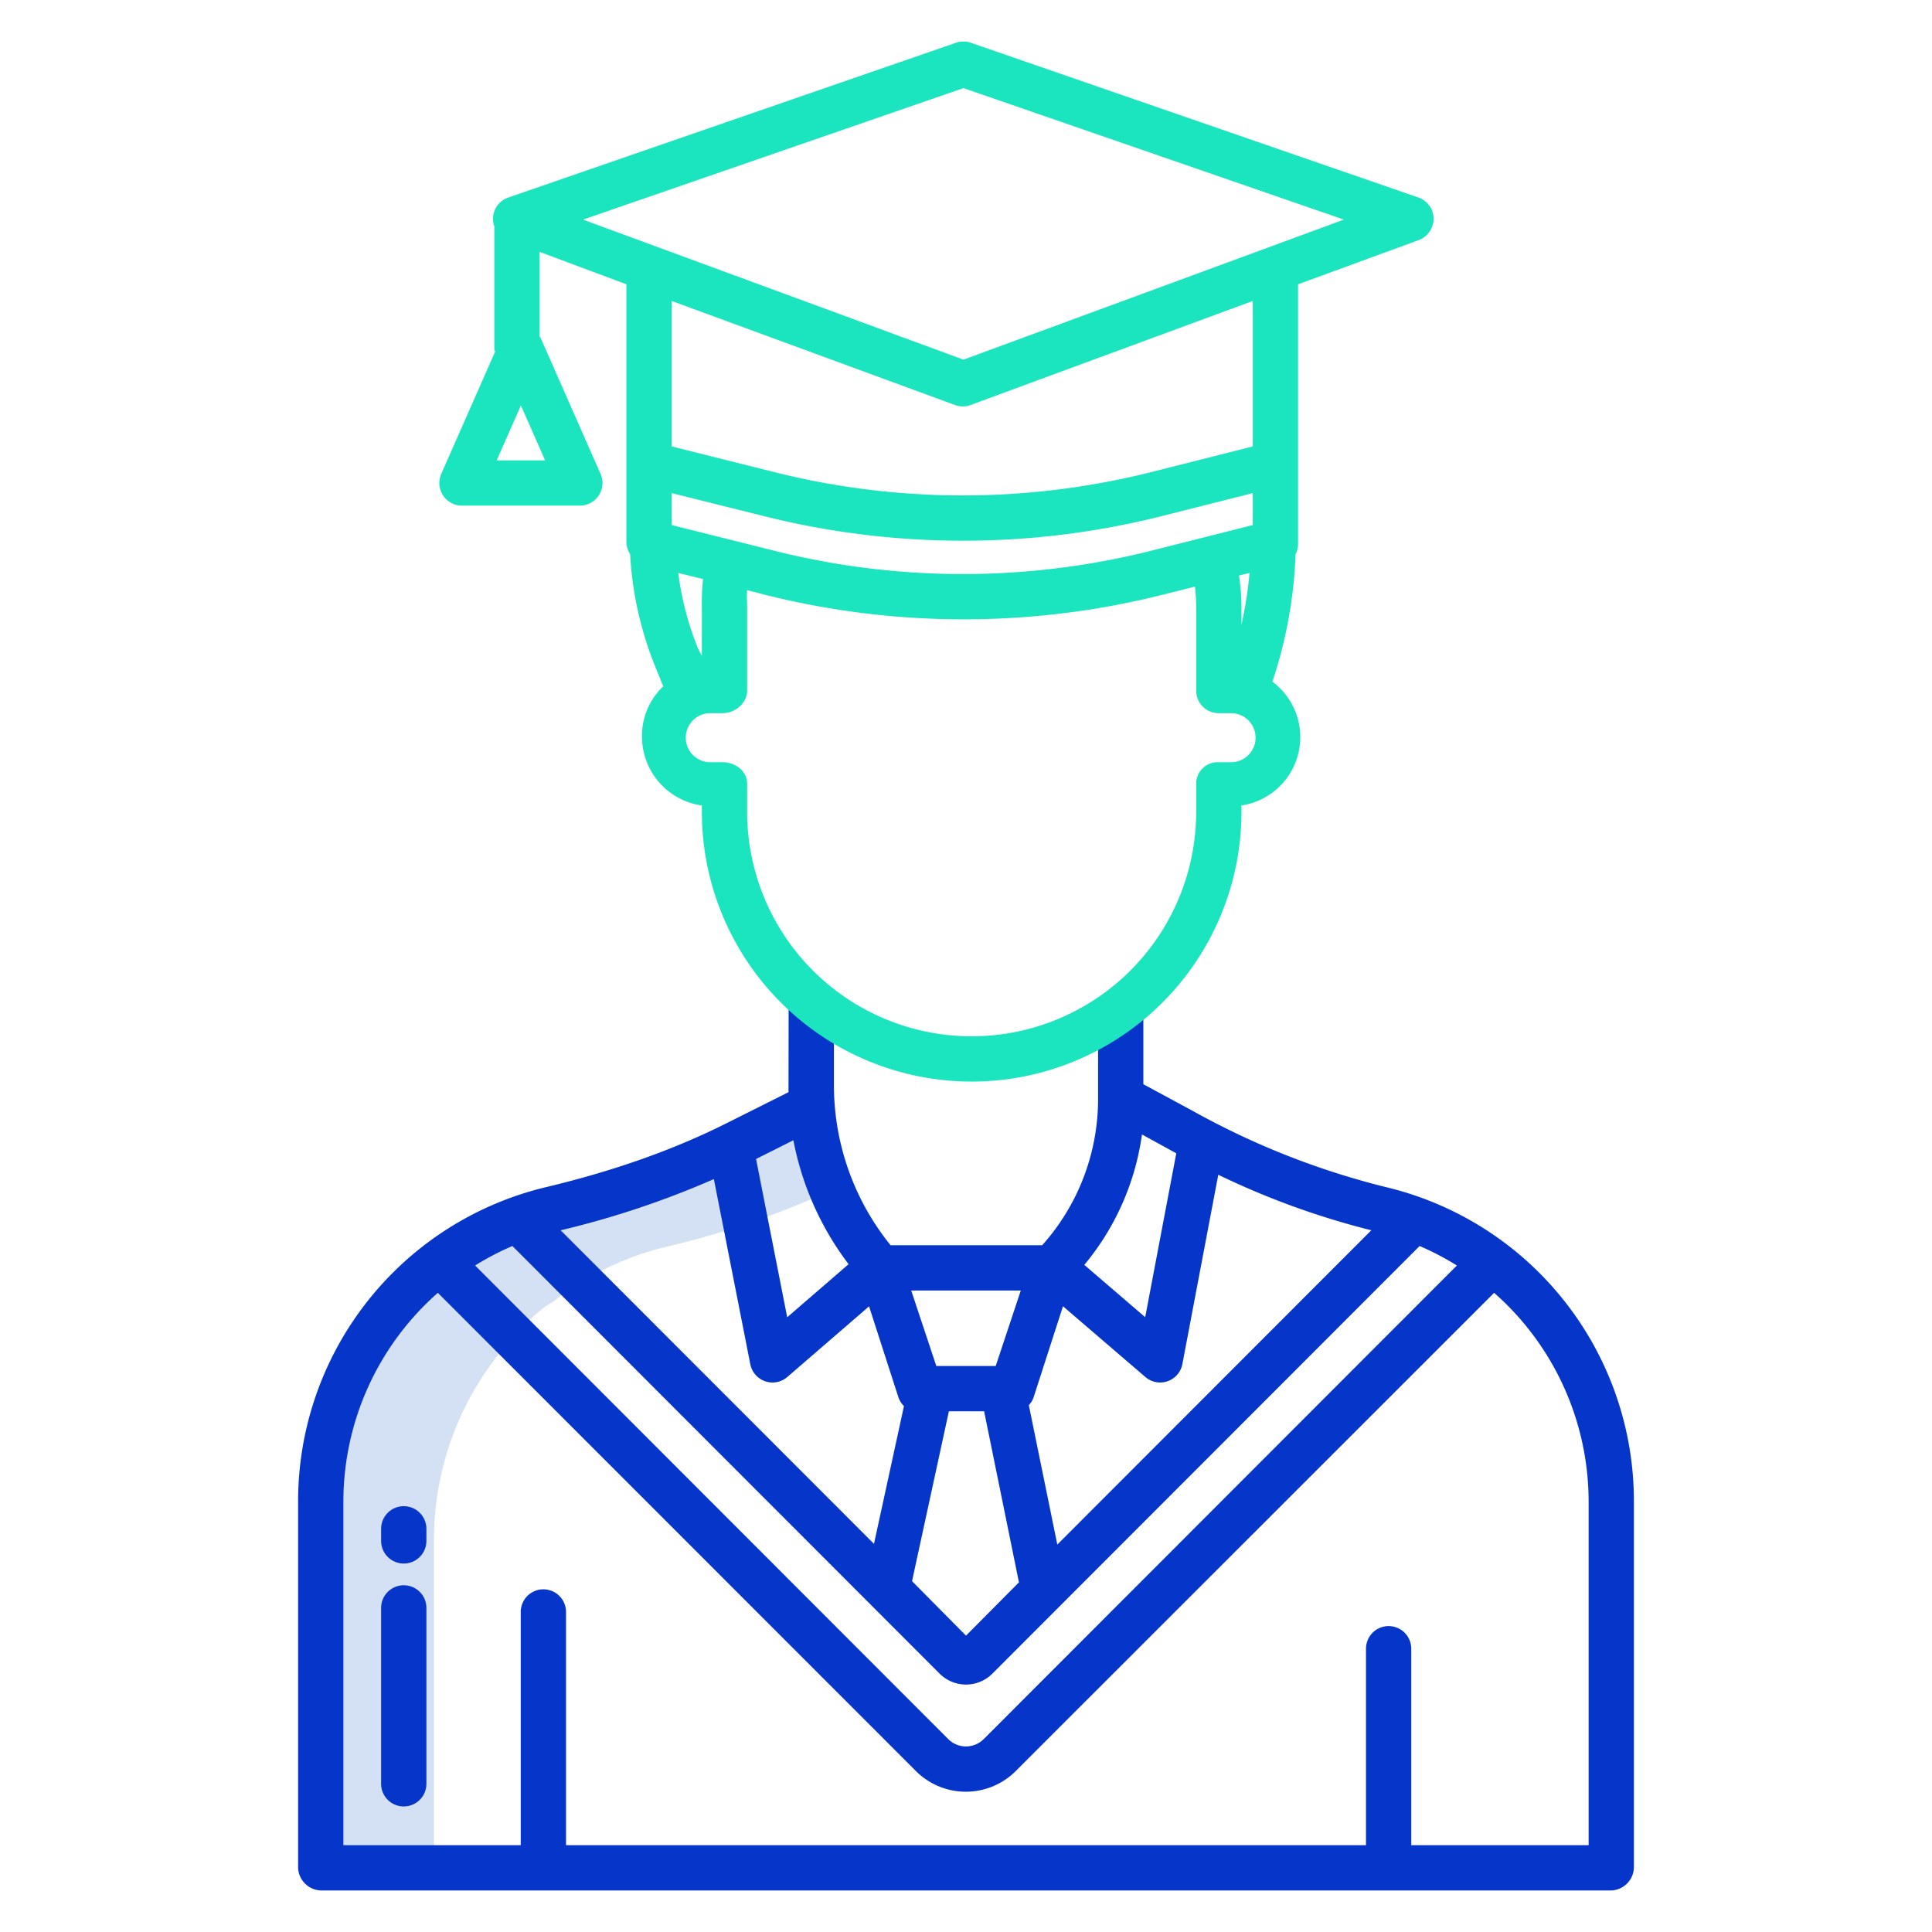 <svg id="Layer_1" height="512" viewBox="0 0 512 512" width="512" xmlns="http://www.w3.org/2000/svg" data-name="Layer 1"><path d="m193.59 303.842a227.441 227.441 0 0 1 -47.26 16.594 76.794 76.794 0 0 0 -9.064 2.76l-.006.209a73.256 73.256 0 0 0 -20.63 11.595h-.15a78.119 78.119 0 0 0 -31.48 62.96v97.04h30v-87.04a79.075 79.075 0 0 1 21.037-53.6c3.192-3.49 6.758-7.361 10.518-9.361h.038a49.412 49.412 0 0 1 7.144-5.076 79.33 79.33 0 0 1 13.513-6.623l.011-.047a76.944 76.944 0 0 1 9.067-2.787 227.489 227.489 0 0 0 47.261-16.607l-8.529-20.679z" fill="#d4e1f4"/><g fill="#0635c9"><path d="m367.222 314.583a207.752 207.752 0 0 1 -51.2-20.22l-13.022-7.031v-19.332h-12v22.879a58.08 58.08 0 0 1 -14.811 39.121h-40.174a67.454 67.454 0 0 1 -15.015-42.678v-21.322h-12l-.041 23.439-16.281 8.161c-14.191 7.131-29.967 12.686-47.879 16.982a85.57 85.57 0 0 0 -65.799 83.376v97.042a6.261 6.261 0 0 0 6.3 6h341.4a6.261 6.261 0 0 0 6.3-6v-97.042a85.552 85.552 0 0 0 -65.778-83.375zm-64.586-13.934 9.09 4.986-8.237 43.432-16.135-13.858a68.775 68.775 0 0 0 15.282-34.56zm-28.684 69.537 7.747-24.015 21.843 18.76a6 6 0 0 0 9.8-3.434l9.515-50.179a209.871 209.871 0 0 0 40.554 14.719l-83.211 83.29-7.548-36.935a5.951 5.951 0 0 0 1.3-2.206zm-3.431-28.186-6.648 20h-15.746l-6.648-20zm-.491 77.334-14.03 14.128-14.3-14.443 9.765-45.019h9.335zm-59.775-117.157a78.722 78.722 0 0 0 14.634 32.847l-16.271 14.061-8.256-41.937zm-21.074 10.295 9.658 49.066a6 6 0 0 0 9.809 3.38l21.662-18.718 7.738 23.987a5.985 5.985 0 0 0 1.51 2.438l-7.945 36.516-83.03-83.1a238.57 238.57 0 0 0 40.598-13.569zm-53.393 17.734 113.212 113.316a9.89 9.89 0 0 0 14 0l113.212-113.316a73.274 73.274 0 0 1 9.877 5.167l-125.389 125.499a6.646 6.646 0 0 1 -9.408 0l-125.385-125.5a73.219 73.219 0 0 1 9.881-5.166zm285.212 158.794h-47v-52.07a6 6 0 0 0 -12 0v52.07h-212v-61.813a6 6 0 0 0 -12 0v61.813h-47v-91.042a73.714 73.714 0 0 1 25.034-55.344l126.7 126.74a18.714 18.714 0 0 0 26.441 0l126.782-126.741a73.723 73.723 0 0 1 25.043 55.345z"/><path d="m107 420.112a6 6 0 0 0 -6 6v46.616a6 6 0 1 0 12 0v-46.616a6 6 0 0 0 -6-6z"/><path d="m107 399.156a6 6 0 0 0 -6 6v3.2a6 6 0 1 0 12 0v-3.2a6 6 0 0 0 -6-6z"/></g><path d="m122.43 134h31.228a6 6 0 0 0 5.49-8.419l-15.614-35.439a5.925 5.925 0 0 0 -.534-.942v-22.448l23 8.587v68.489a6.137 6.137 0 0 0 .988 3.011 92.489 92.489 0 0 0 6.49 29.4l2.286 5.65a18.057 18.057 0 0 0 -5.632 13.439 18.429 18.429 0 0 0 15.868 18.129v1.672a71.5 71.5 0 1 0 143 0v-1.672a18.313 18.313 0 0 0 8.192-32.81 119.22 119.22 0 0 0 6.135-33.783 5.849 5.849 0 0 0 .673-3.036v-68.489l31.907-11.685a6.076 6.076 0 0 0 4.009-5.691 5.965 5.965 0 0 0 -4-5.611l-118.65-41.023a5.982 5.982 0 0 0 -3.91 0l-118.665 41.023a5.954 5.954 0 0 0 -3.691 7.637v33.011h.295l-14.356 32.581a6 6 0 0 0 5.491 8.419zm22.028-12h-12.828l6.414-14.558zm183.892 30.523 2.792-.7a109.6 109.6 0 0 1 -2.142 13.742v-4.65a58.8 58.8 0 0 0 -.65-8.392zm3.65-13.375-27.18 6.865a204.954 204.954 0 0 1 -99.395 0l-27.425-6.865v-8.466l24.584 6.131a216.688 216.688 0 0 0 52.66 6.478 215.107 215.107 0 0 0 52.457-6.478l24.3-6.131zm-146 21.767v12.925l-1.048-2.037a80.622 80.622 0 0 1 -5.212-19.959l6.576 1.606a58.557 58.557 0 0 0 -.316 7.465zm140.242 41.085h-3.286a5.68 5.68 0 0 0 -5.956 5.657v7.472a59.5 59.5 0 1 1 -119 0v-7.472c0-3.313-3.164-5.657-6.478-5.657h-3.286a6.5 6.5 0 0 1 0-13h3.286c3.314 0 6.478-2.695 6.478-6.009v-22.076c0-1.513-.152-3.02-.006-4.517l4.874 1.253a215.6 215.6 0 0 0 52.518 6.477 215.83 215.83 0 0 0 52.547-6.477l8.737-2.191a46.778 46.778 0 0 1 .33 5.455v22.076a5.971 5.971 0 0 0 5.956 6.009h3.286a6.5 6.5 0 0 1 0 13zm5.758-83.69-27.18 6.864a204.918 204.918 0 0 1 -99.395 0l-27.425-6.864v-38.554l75.089 27.579a6.47 6.47 0 0 0 2.155.369 5.354 5.354 0 0 0 1.952-.369l74.804-27.579zm-76.674-94.961 100.819 34.851-100.819 37.111-100.818-37.111z" fill="#1ae5be"/></svg>
